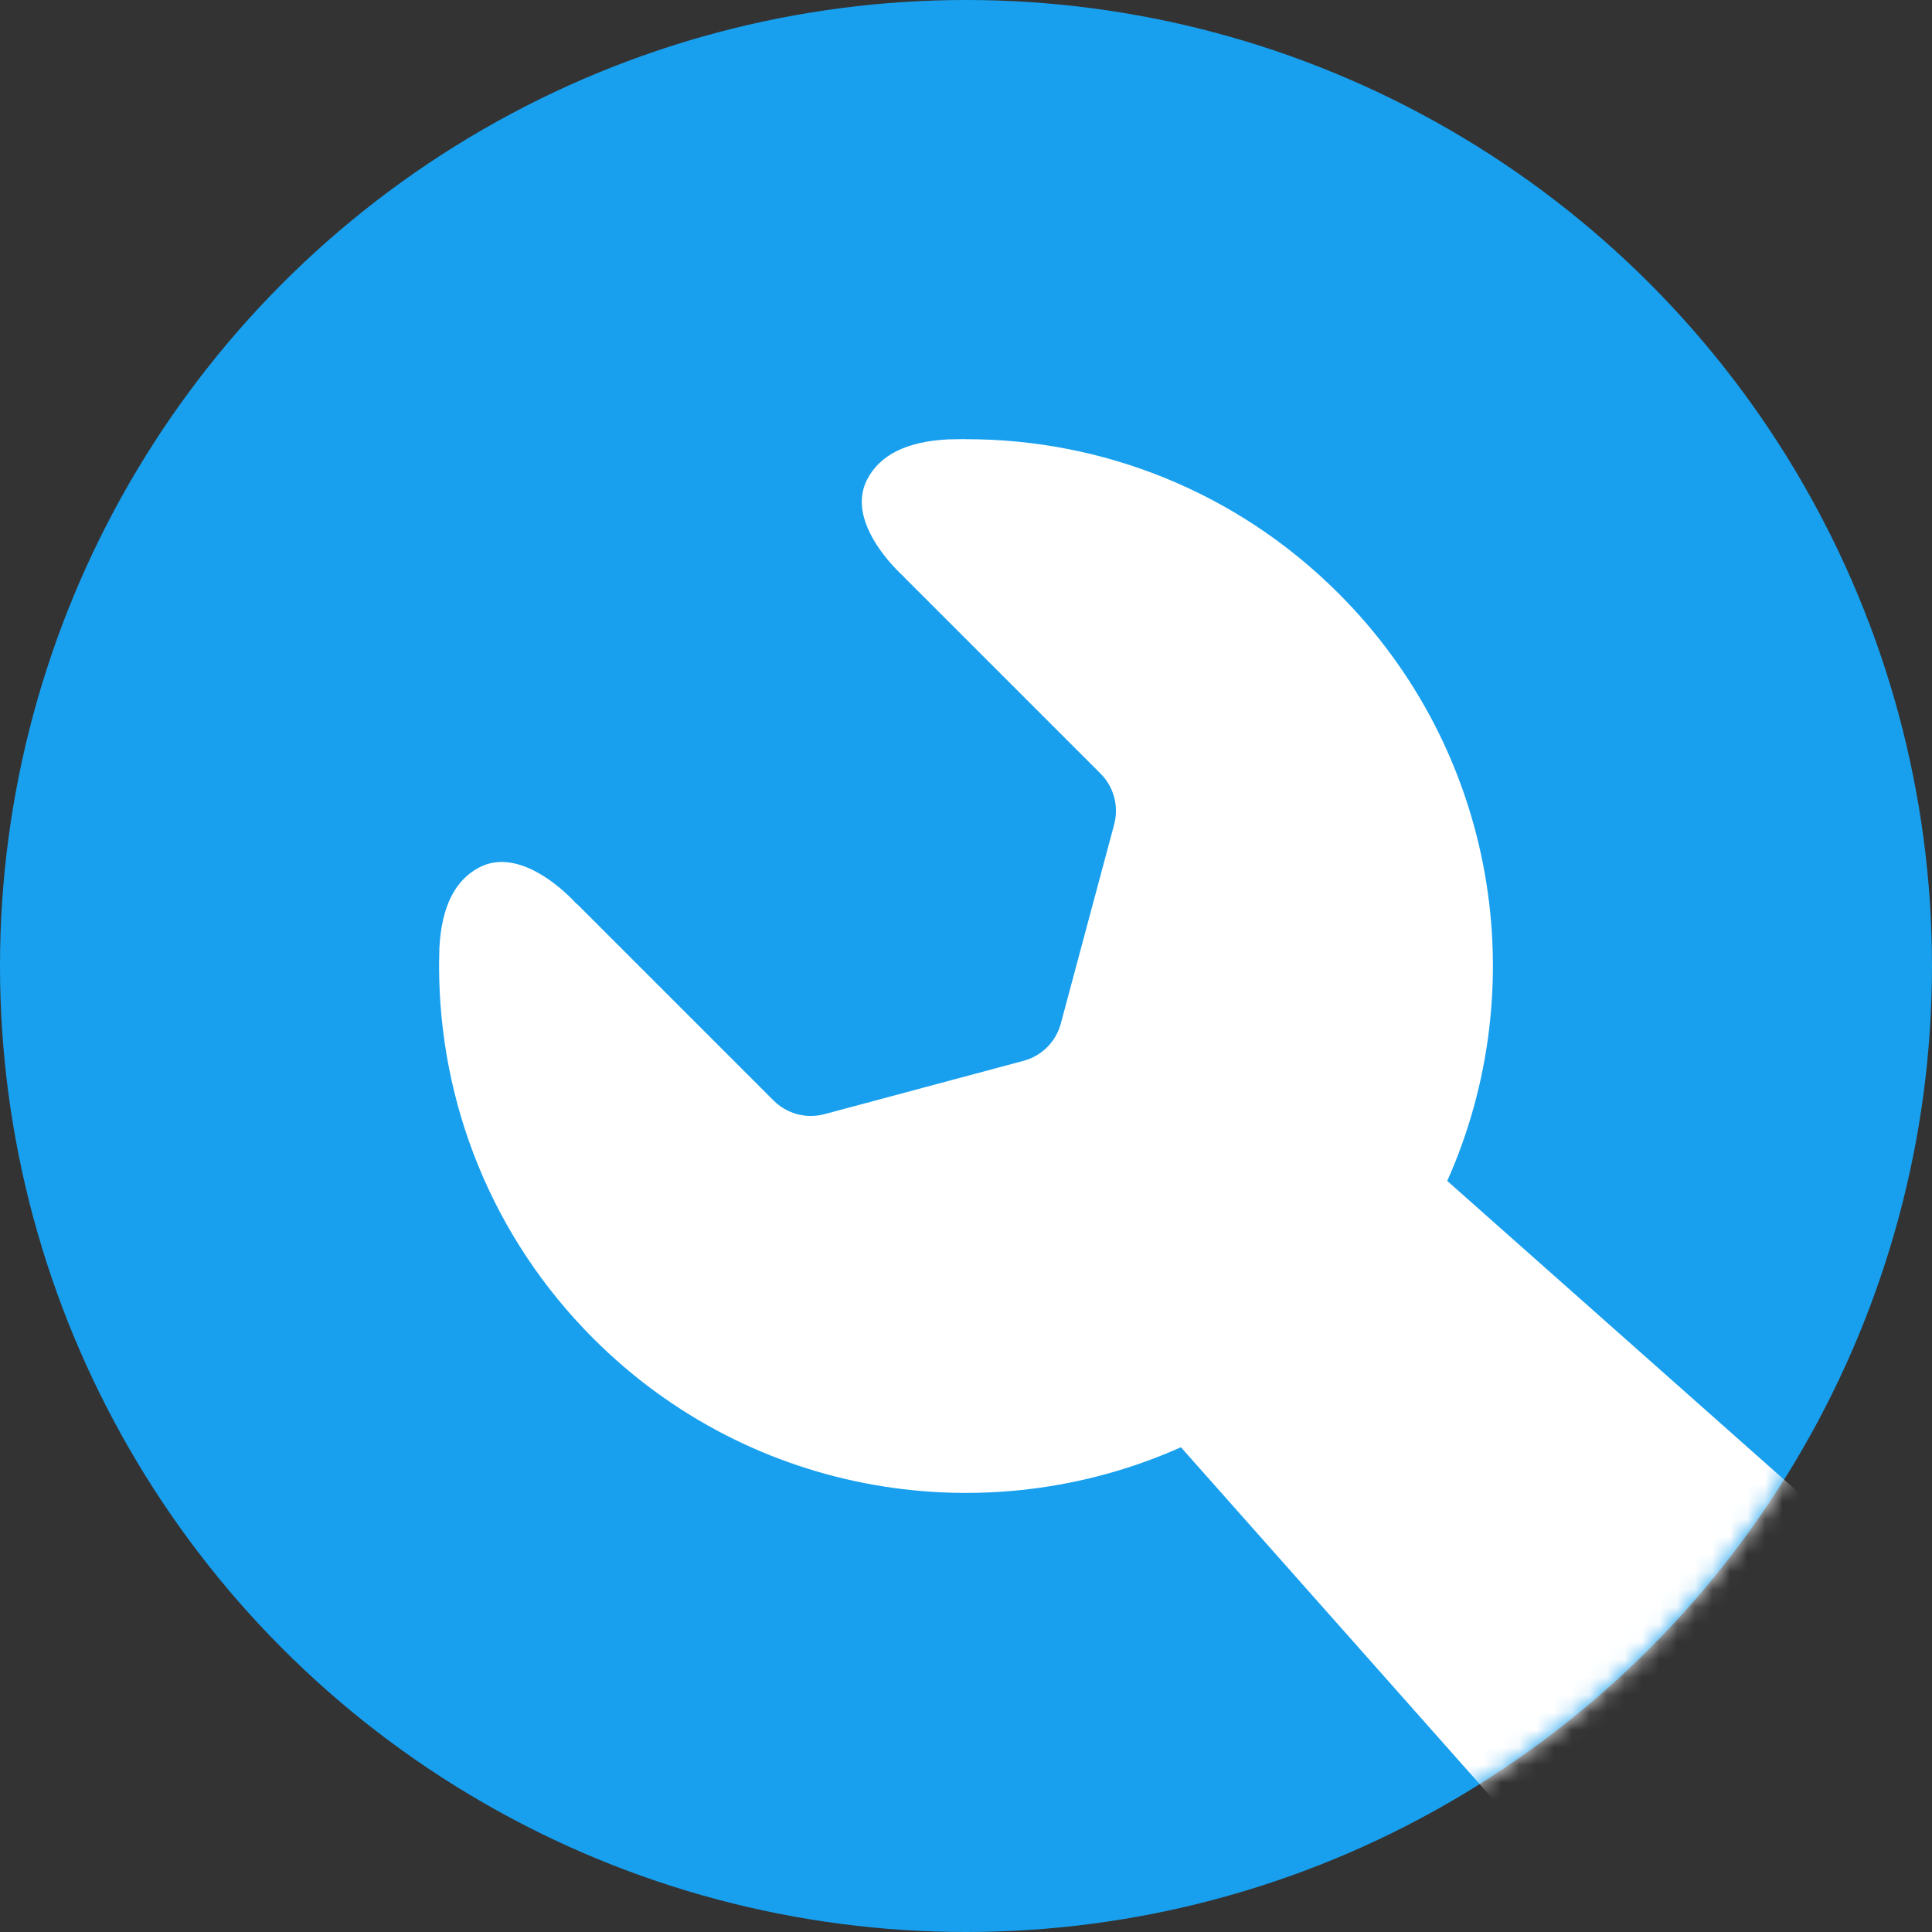<?xml version="1.0" encoding="UTF-8"?>
<svg width="110px" height="110px" viewBox="0 0 110 110" version="1.1" xmlns="http://www.w3.org/2000/svg" xmlns:xlink="http://www.w3.org/1999/xlink">
    <rect x="0" y="0" width="110" height="110" fill="#333333" stroke="none"/>
    <title>12</title>
    <defs>
        <circle id="path-1" cx="55" cy="55" r="55"></circle>
    </defs>
    <g id="页面-1" stroke="none" stroke-width="1" fill="none" fill-rule="evenodd">
        <g id="应用中心" transform="translate(-685, -1518)">
            <g id="12" transform="translate(685, 1518)">
                <mask id="mask-2" fill="white">
                    <use xlink:href="#path-1"></use>
                </mask>
                <use id="椭圆形" fill="#18A0EF" xlink:href="#path-1"></use>
                <path d="M53.969,25.017 C54.252,25.008 54.534,25.002 54.815,25.001 L55.065,25.006 C62.718,25.015 70.371,27.944 76.213,33.787 C85.258,42.831 87.32,56.214 82.4,67.237 L104.506,86.841 C107.812,89.772 108.115,94.828 105.184,98.134 C105.078,98.254 104.968,98.37 104.855,98.483 L98.483,104.855 C95.359,107.979 90.294,107.979 87.169,104.855 C87.056,104.742 86.947,104.626 86.841,104.506 L67.237,82.4 C56.214,87.32 42.831,85.258 33.787,76.213 C27.947,70.373 25.018,62.725 25,55.071 L25,54.848 C25.002,54.548 25.008,54.249 25.018,53.95 C25.144,51.606 25.916,50.078 27.332,49.365 C29.343,48.362 31.589,50.235 32.459,51.084 L32.602,51.226 C32.75,51.377 32.832,51.471 32.832,51.471 L32.83,51.447 L44.043,62.659 C44.801,63.417 45.905,63.713 46.941,63.436 L58.277,60.398 C59.312,60.121 60.121,59.312 60.398,58.277 L63.436,46.941 C63.713,45.905 63.417,44.801 62.659,44.043 L51.447,32.831 L51.461,32.832 L51.277,32.662 L51.035,32.42 L50.857,32.23 C49.949,31.238 48.431,29.186 49.355,27.332 C50.072,25.91 51.61,25.138 53.969,25.017 Z" id="路径" fill="#FFFFFF" mask="url(#mask-2)"></path>
            </g>
        </g>
    </g>
</svg>